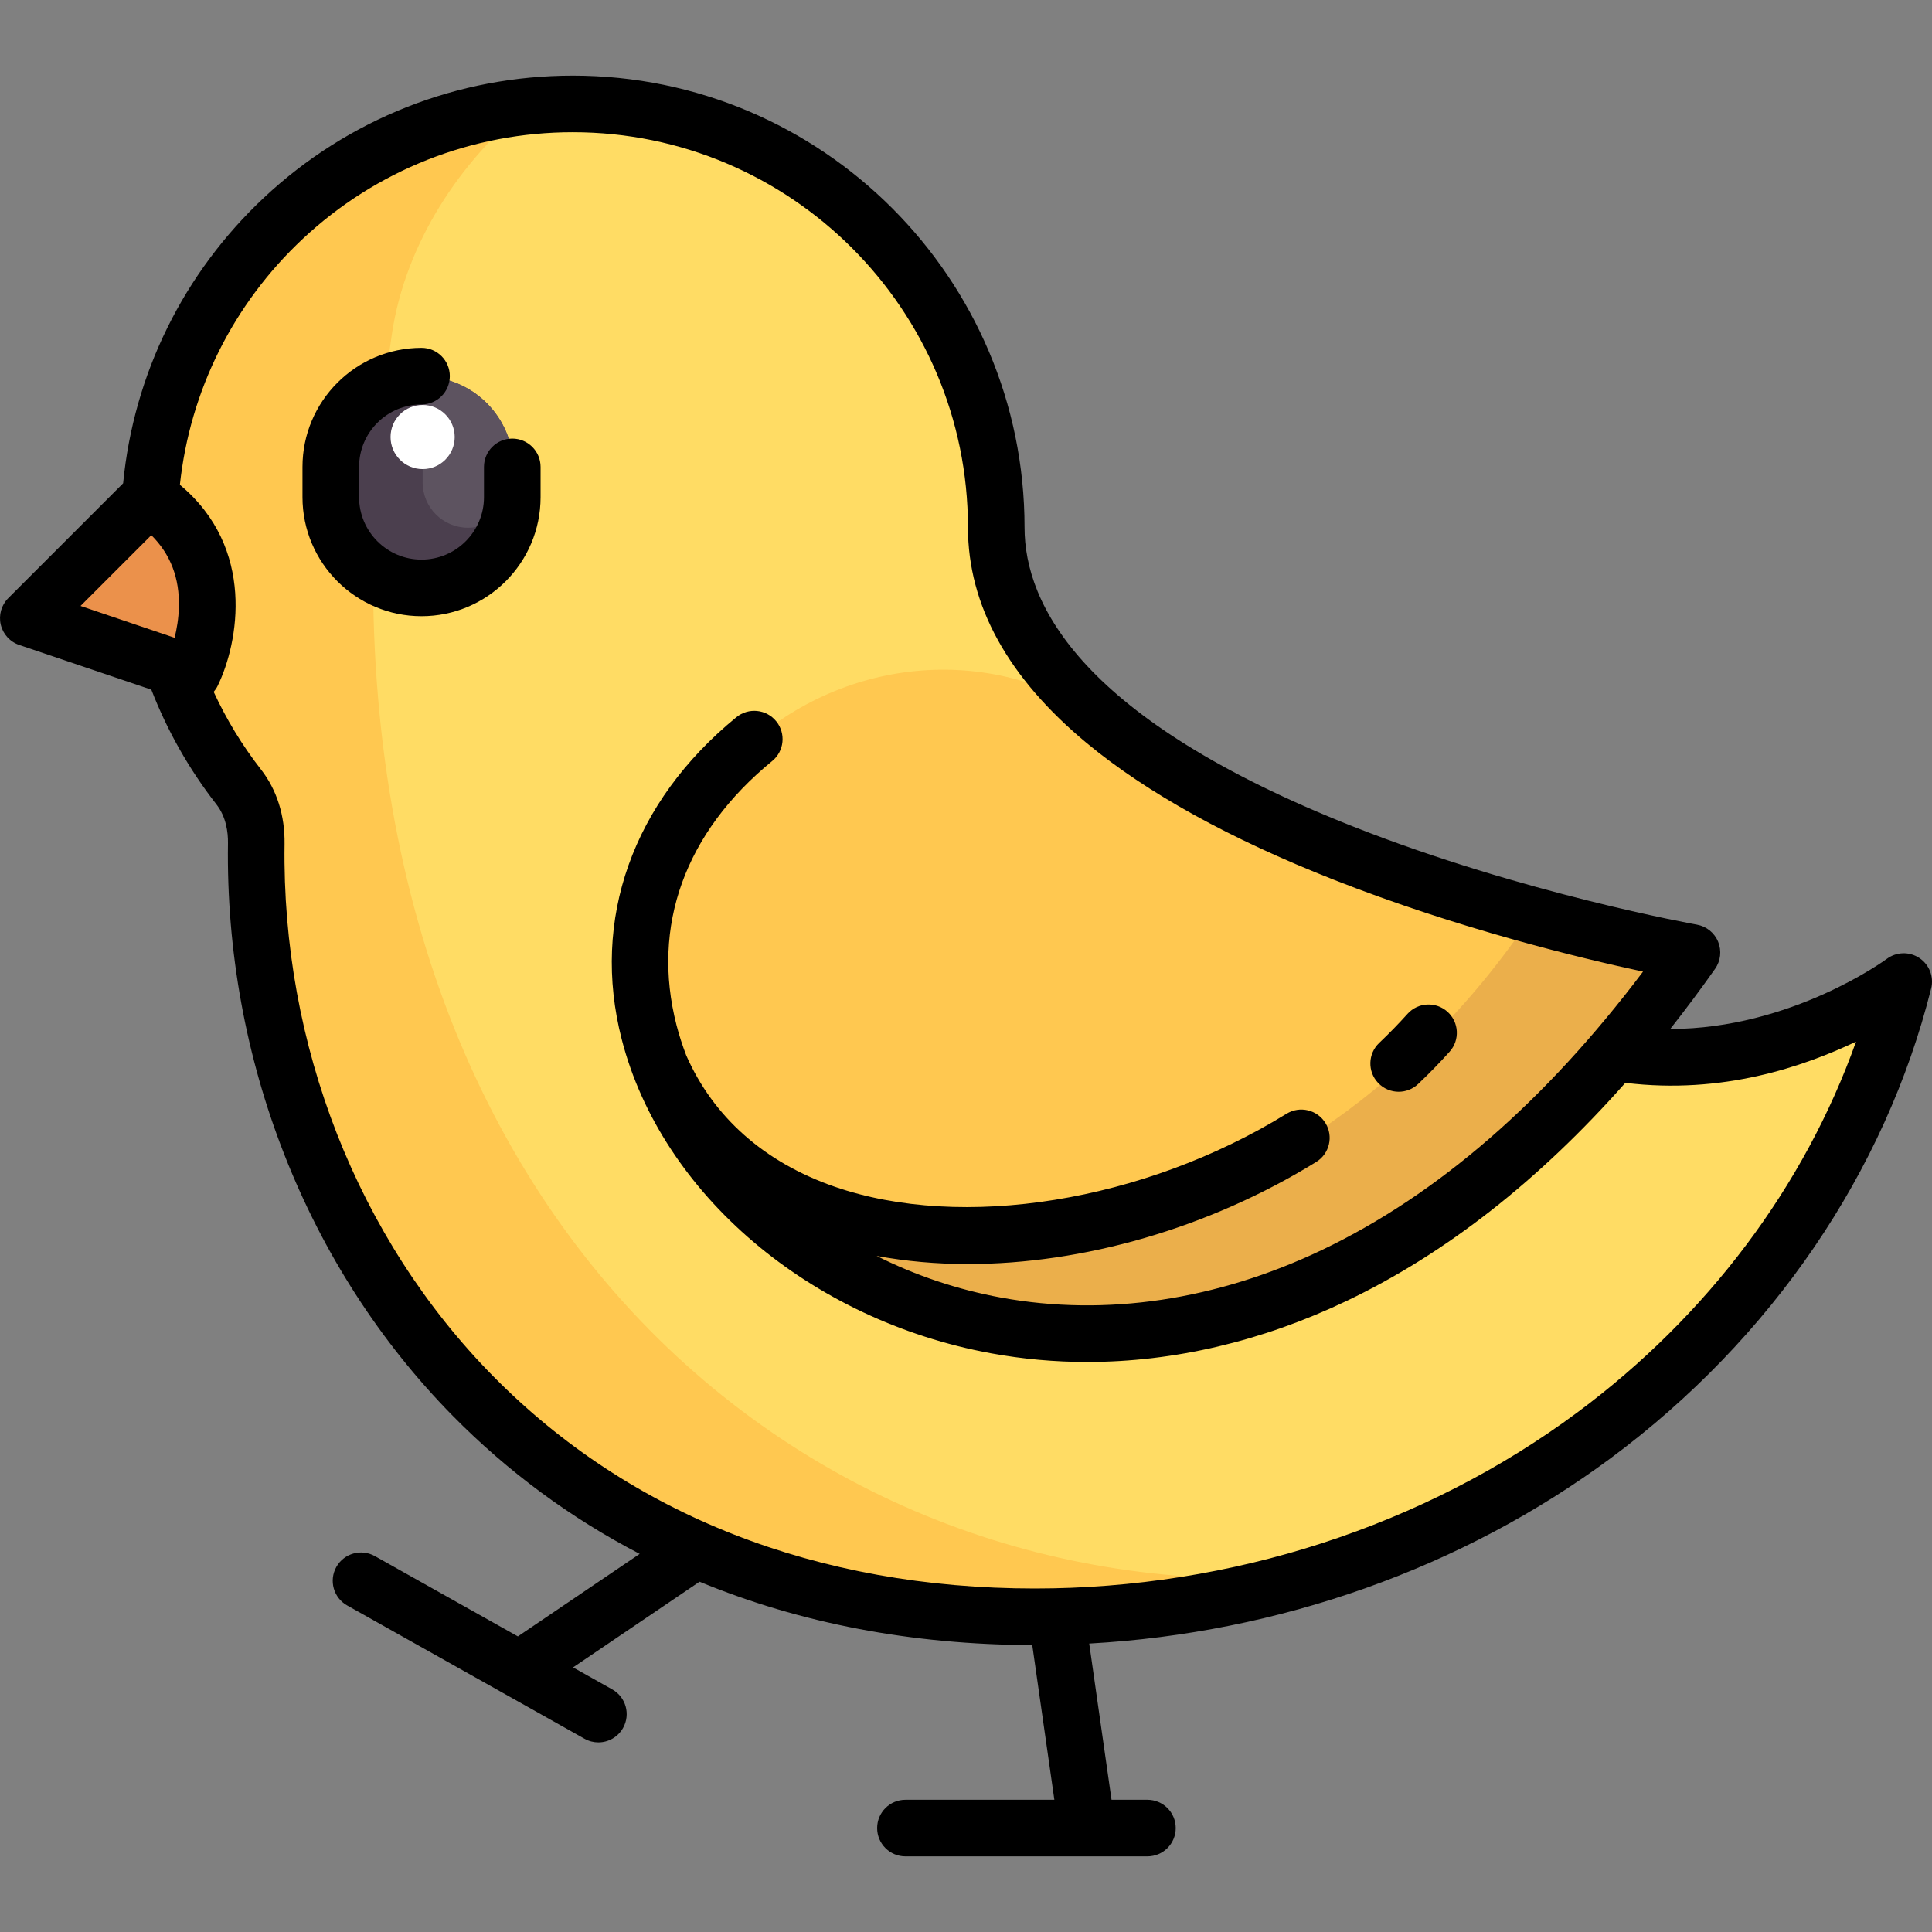 <?xml version="1.0" encoding="iso-8859-1"?>
<!-- Generator: Adobe Illustrator 19.0.0, SVG Export Plug-In . SVG Version: 6.00 Build 0)  -->
<svg version="1.1" id="Capa_1" xmlns="http://www.w3.org/2000/svg" xmlns:xlink="http://www.w3.org/1999/xlink" x="0px" y="0px"
	 viewBox="0 0 512 512" style="enable-background:new 0 0 512 512;" xml:space="preserve">
<rect x="0" y="0" width="512" height="512" fill="#808080" stroke="none"/>
<path style="fill:#FFDC64;" d="M432.659,279.65c-69.476-8.942-165.253-52.112-168.437-139.062
	C262.041,81.024,216.467,30.33,156.915,27.815c-49.39-2.085-92.086,27.79-109.116,70.651c-6.231,15.684-7.676,32.869-5.38,49.589
	l1.8,13.104c2.341,17.044,8.586,33.48,19.112,47.088c0.088,0.114,0.176,0.227,0.264,0.34c3.312,4.249,4.725,9.606,4.647,14.993
	c-1.483,102.285,71.754,204.757,206.144,204.757c112.171,0,206.082-72.091,230.113-168.212
	C504.5,260.126,472.373,284.762,432.659,279.65z"/>
<g>
	<path style="fill:#FFC850;" d="M330.458,418.325c-134.39,0-258.255-118.033-226.588-329.871
		c3.623-24.237,18.329-45.938,35.717-60.025C97.724,33.063,62.8,60.711,47.799,98.467c-6.231,15.683-7.676,32.87-5.38,49.589
		l1.8,13.104c2.34,17.043,8.586,33.48,19.112,47.088c0.088,0.113,0.176,0.227,0.264,0.34c3.312,4.249,4.725,9.606,4.647,14.993
		c-1.482,102.285,71.754,204.757,206.145,204.757c25.368,0,49.72-3.857,72.623-10.676
		C341.529,418.013,336.035,418.325,330.458,418.325z"/>
	<path style="fill:#FFC850;" d="M295.404,193.194c-28.168-22.258-67.876-20.452-95.288,2.73
		C93.657,285.96,296.238,468.268,448.429,252.43C448.429,252.43,347.954,234.718,295.404,193.194z"/>
</g>
<path style="fill:#EB914B;" d="M42.028,133.598L7.5,162.939l0,0l42.057,18.149l0,0C49.557,181.088,66.237,152.975,42.028,133.598z"
	/>
<path style="fill:#EBAF4B;" d="M448.429,252.43c0,0-17.85-3.156-42.407-9.895c-63.909,96.032-188.654,116.922-231.025,38.497
	C201.424,356.159,338.139,408.842,448.429,252.43z"/>
<path style="fill:#4B3F4E;" d="M112.005,155.872L112.005,155.872c-13.272,0-24.03-10.759-24.03-24.03v-8.01
	c0-13.272,10.759-24.03,24.03-24.03l0,0c13.272,0,24.03,10.759,24.03,24.03v8.01C136.036,145.113,125.277,155.872,112.005,155.872z"
	/>
<path style="fill:#5D5360;" d="M112.005,99.801v28.035c0,6.636,5.379,12.015,12.015,12.015s12.015-5.379,12.015-12.015v-4.005
	C136.036,110.56,125.277,99.801,112.005,99.801z"/>
<circle style="fill:#FFFFFF;" cx="112" cy="115.82" r="8.5"/>
<path d="M135.758,116.234c-4.142,0-7.5,3.358-7.5,7.5v8.016c0,9.125-7.424,16.548-16.549,16.548s-16.548-7.423-16.548-16.548v-8.016
	c0-9.125,7.423-16.548,16.548-16.548c4.142,0,7.5-3.358,7.5-7.5s-3.358-7.5-7.5-7.5c-17.396,0-31.548,14.152-31.548,31.548v8.016
	c0,17.396,14.152,31.548,31.548,31.548s31.549-14.152,31.549-31.548v-8.016C143.258,119.592,139.9,116.234,135.758,116.234z"/>
<path d="M370.664,289.325c1.852,0,3.707-0.682,5.157-2.056c2.91-2.757,5.715-5.635,8.338-8.555
	c2.768-3.081,2.515-7.823-0.567-10.591c-3.08-2.767-7.823-2.514-10.591,0.567c-2.356,2.622-4.878,5.209-7.497,7.691
	c-3.007,2.849-3.135,7.596-0.286,10.603C366.693,288.54,368.676,289.325,370.664,289.325z"/>
<path d="M508.656,253.885c-2.64-1.758-6.1-1.665-8.642,0.232c-0.271,0.203-25.229,18.52-57.388,18.577
	c4.027-5.106,7.992-10.417,11.89-15.945c1.479-2.098,1.782-4.807,0.804-7.18c-0.978-2.374-3.103-4.082-5.63-4.528
	c-0.456-0.081-46.063-8.247-90.933-25.938c-72.105-28.43-87.241-58.836-87.241-79.337c0-66.017-53.708-119.726-119.726-119.726
	c-30.493,0-59.541,11.469-81.793,32.294C48.63,72.333,35.439,99.126,32.632,128.076L2.197,158.511c-1.833,1.833-2.59,4.484-2,7.01
	c0.59,2.525,2.442,4.566,4.899,5.397l35.011,11.85c4.22,10.884,9.998,21.103,17.242,30.394c2.609,3.347,3.108,7.441,3.067,10.286
	c-0.829,57.197,20.888,112.517,59.582,151.775c14.632,14.846,31.243,27.075,49.527,36.573l-32.28,21.868L99.35,412.383
	c-3.613-2.029-8.184-0.745-10.212,2.866c-2.028,3.612-0.745,8.184,2.866,10.212l62.903,35.329c1.162,0.652,2.422,0.962,3.666,0.962
	c2.624,0,5.17-1.379,6.546-3.829c2.028-3.612,0.745-8.184-2.866-10.212l-10.387-5.834l33.524-22.711
	c26.605,11.009,56.258,16.717,88.169,16.794l5.857,40.998l-39.464,0.001c-4.143,0-7.5,3.358-7.5,7.5c0,4.143,3.358,7.5,7.5,7.5
	l64.129-0.002c4.143,0,7.5-3.358,7.5-7.5c0-4.143-3.358-7.5-7.5-7.5h-9.513l-5.914-41.398
	c50.283-2.779,98.899-19.984,138.247-49.165c42.56-31.563,72.702-75.759,84.874-124.447
	C512.545,258.871,511.296,255.643,508.656,253.885z M40.1,141.821c5.11,5.083,7.509,11.374,7.307,19.083
	c-0.079,3.017-0.565,5.812-1.137,8.115l-24.93-8.438L40.1,141.821z M417.967,374.346c-40.538,30.064-91.591,46.621-143.753,46.621
	c-57.616,0-107.249-19.459-143.534-56.273c-35.894-36.417-56.038-87.82-55.267-141.028c0.109-7.533-2.047-14.354-6.235-19.726
	c-4.99-6.4-9.184-13.301-12.548-20.586c0.396-0.467,0.75-0.978,1.03-1.55c5.618-11.498,10.162-36.565-9.987-53.326
	c2.669-24.911,14.141-47.94,32.575-65.191c19.463-18.215,44.871-28.246,71.543-28.246c57.746,0,104.726,46.979,104.726,104.726
	c0,20.624,10.606,39.868,31.523,57.197c15.904,13.176,37.913,25.347,65.415,36.173c32.808,12.916,65.211,20.76,81.965,24.351
	c-25.896,34.353-54.444,59.128-84.973,73.716c-27.975,13.368-57.403,17.751-85.102,12.683c-11.643-2.131-22.765-5.878-33.032-11.057
	c7.754,1.429,15.856,2.155,24.182,2.155c30.439,0,63.682-9.403,92.31-27.052c3.526-2.173,4.623-6.794,2.449-10.32
	c-2.174-3.526-6.794-4.624-10.32-2.449c-37.834,23.324-86.009,31.073-119.877,19.28c-18.563-6.463-32.028-18.442-39.204-34.769
	c-1.008-2.641-1.877-5.303-2.565-7.976c-6.764-26.262,2.238-51.126,25.347-70.012c3.207-2.621,3.683-7.346,1.061-10.553
	c-2.621-3.207-7.345-3.682-10.553-1.061c-27.493,22.469-38.566,53.584-30.38,85.367c10.554,40.98,49.891,74.416,97.883,83.201
	c8.381,1.534,16.889,2.296,25.46,2.296c22.958,0,46.351-5.467,68.81-16.199c26.218-12.528,50.941-31.902,73.81-57.777
	c25.8,3.144,47.194-4.304,61.136-10.907C478.247,314.328,452.486,348.747,417.967,374.346z"/>
<g>
</g>
<g>
</g>
<g>
</g>
<g>
</g>
<g>
</g>
<g>
</g>
<g>
</g>
<g>
</g>
<g>
</g>
<g>
</g>
<g>
</g>
<g>
</g>
<g>
</g>
<g>
</g>
<g>
</g>
</svg>
